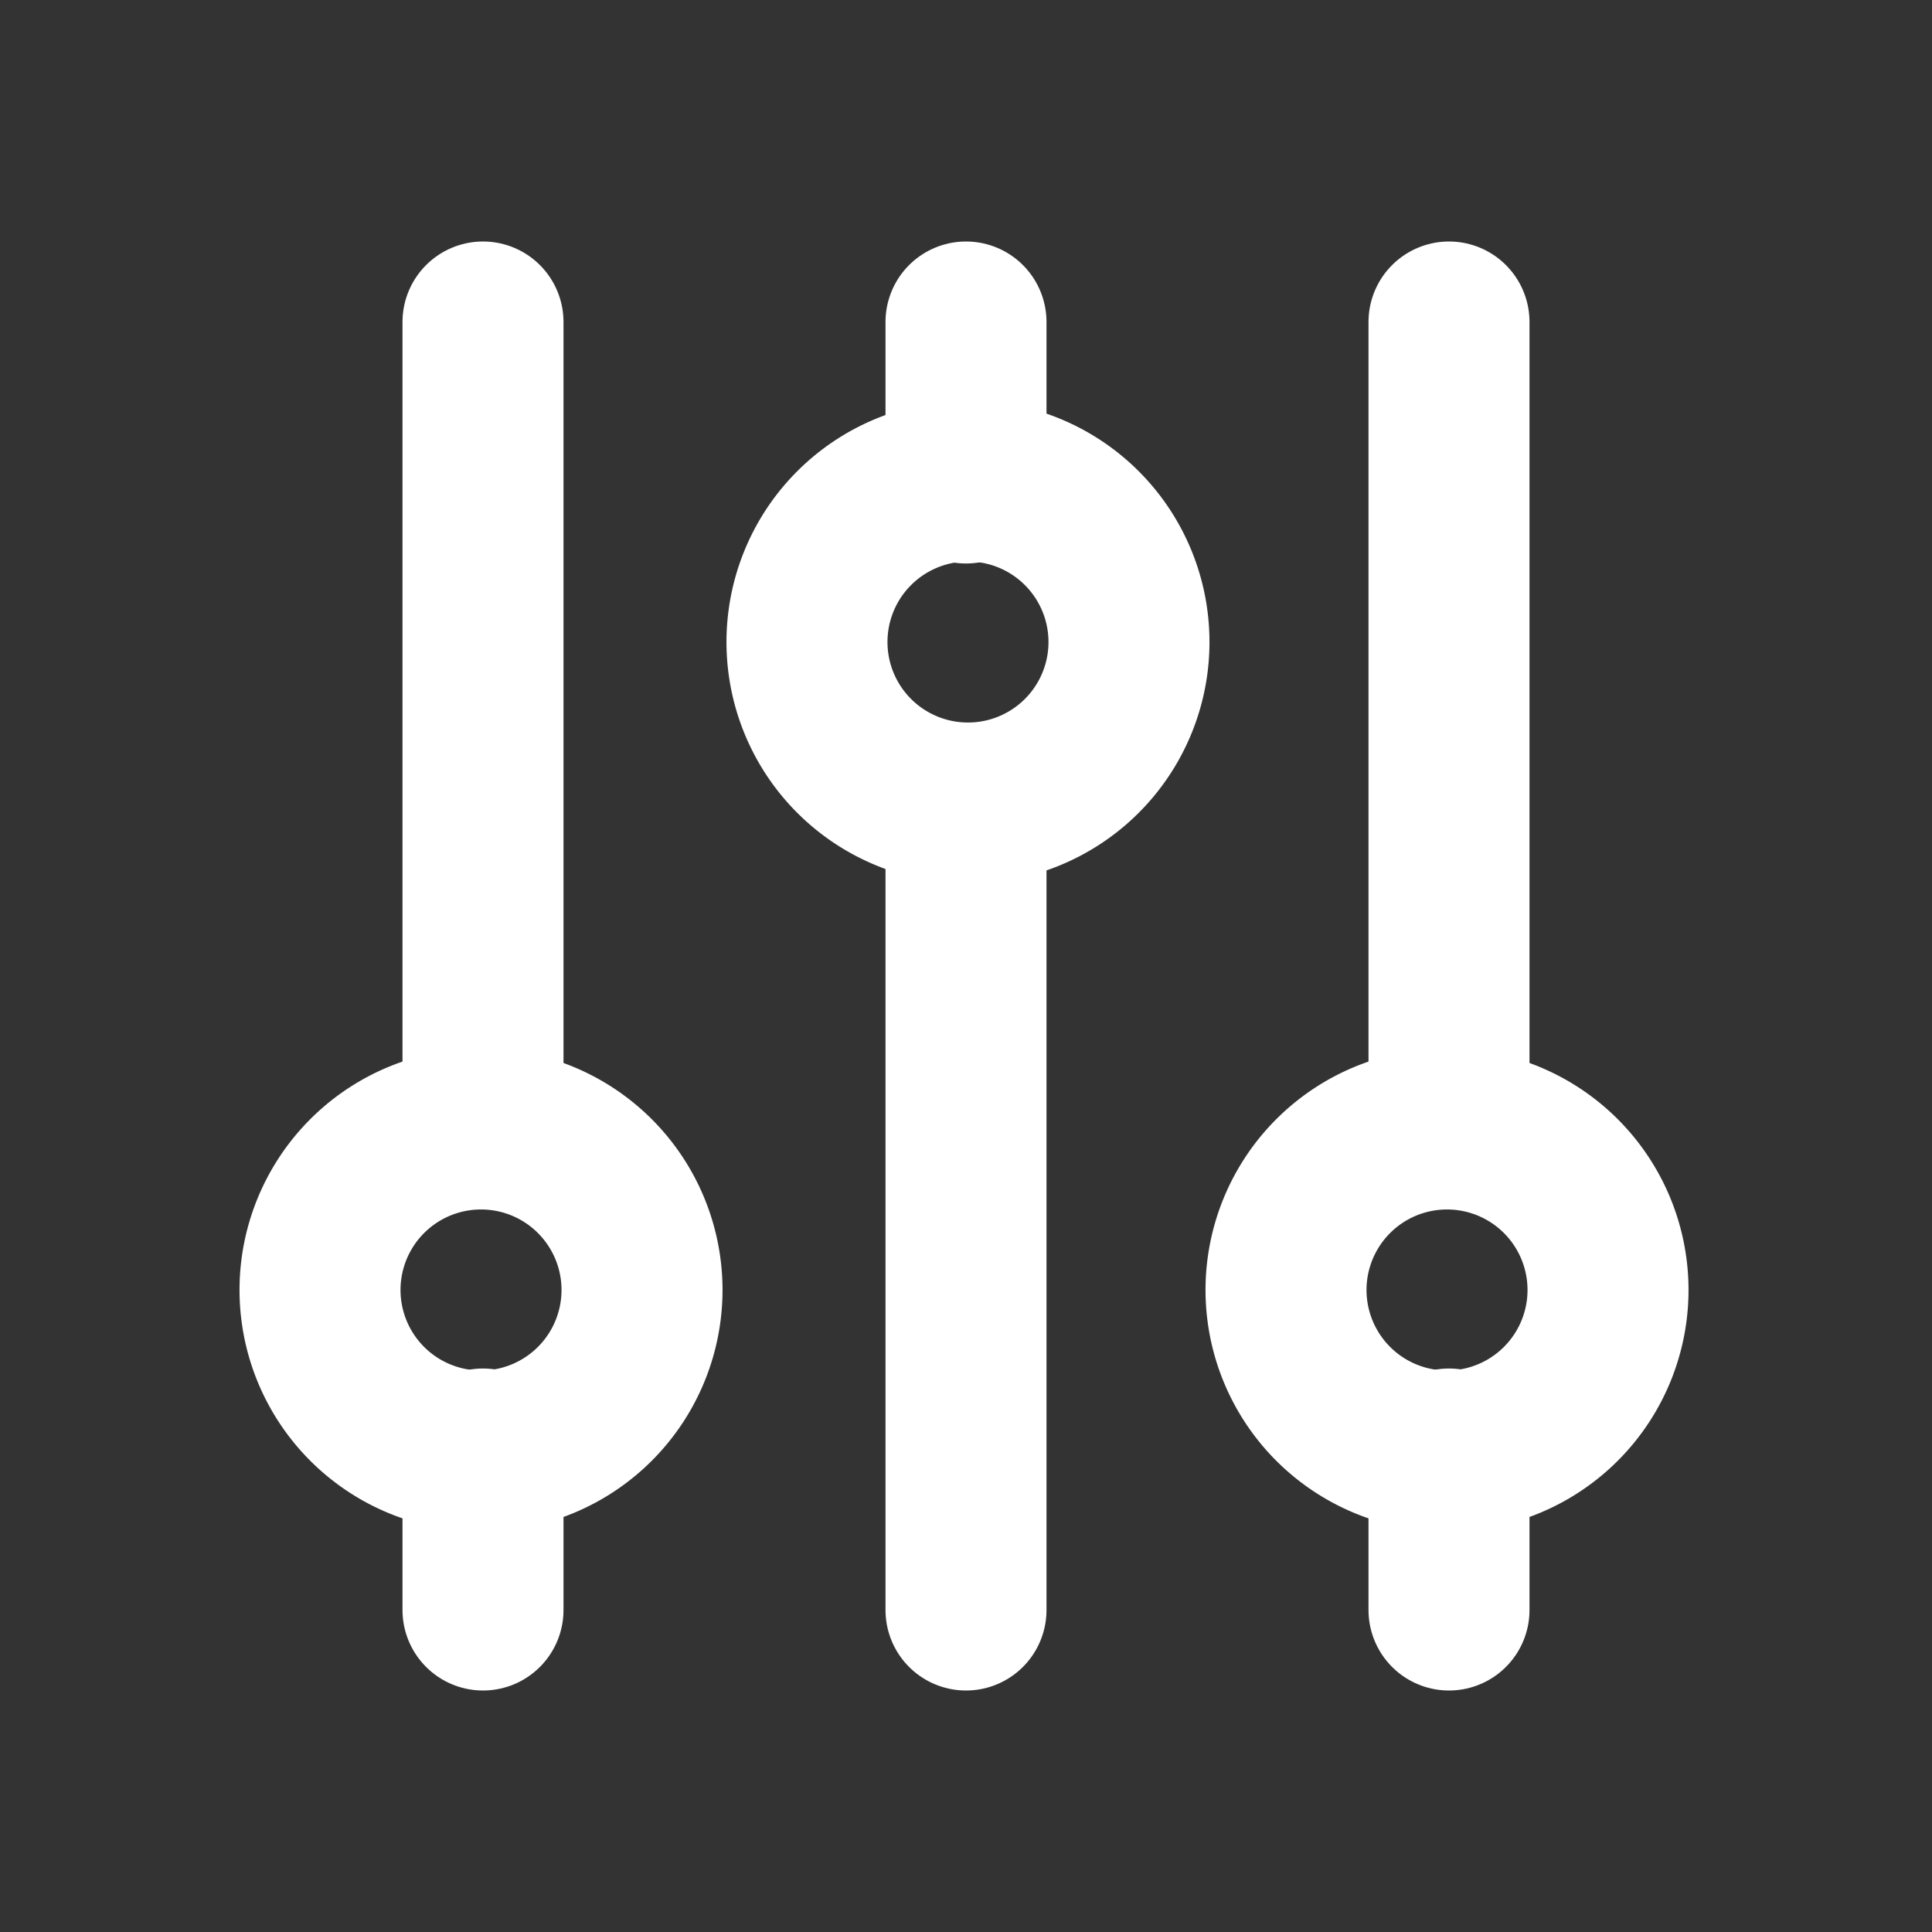 <svg width="46" height="46" fill="none" stroke="#ffffff" stroke-linecap="round" stroke-linejoin="round" stroke-width="2" viewBox="0 0 24 24" xmlns="http://www.w3.org/2000/svg">
       <rect x="0" y="0" width="24" height="24" fill="#333333" stroke="none"/>
       <path d="M18 18v2"></path>
       <path d="M18 14V4"></path>
       <path d="M19.414 17.414a2 2 0 1 1-2.828-2.828 2 2 0 0 1 2.828 2.828Z"></path>
       <path d="M12 10v10"></path>
       <path d="M12 6V4"></path>
       <path d="M10.586 6.586a2 2 0 1 1 2.828 2.828 2 2 0 0 1-2.828-2.828Z"></path>
       <path d="M6 18v2"></path>
       <path d="M6 14V4"></path>
       <path d="M7.414 17.414a2 2 0 1 1-2.828-2.828 2 2 0 0 1 2.828 2.828Z"></path>
</svg>